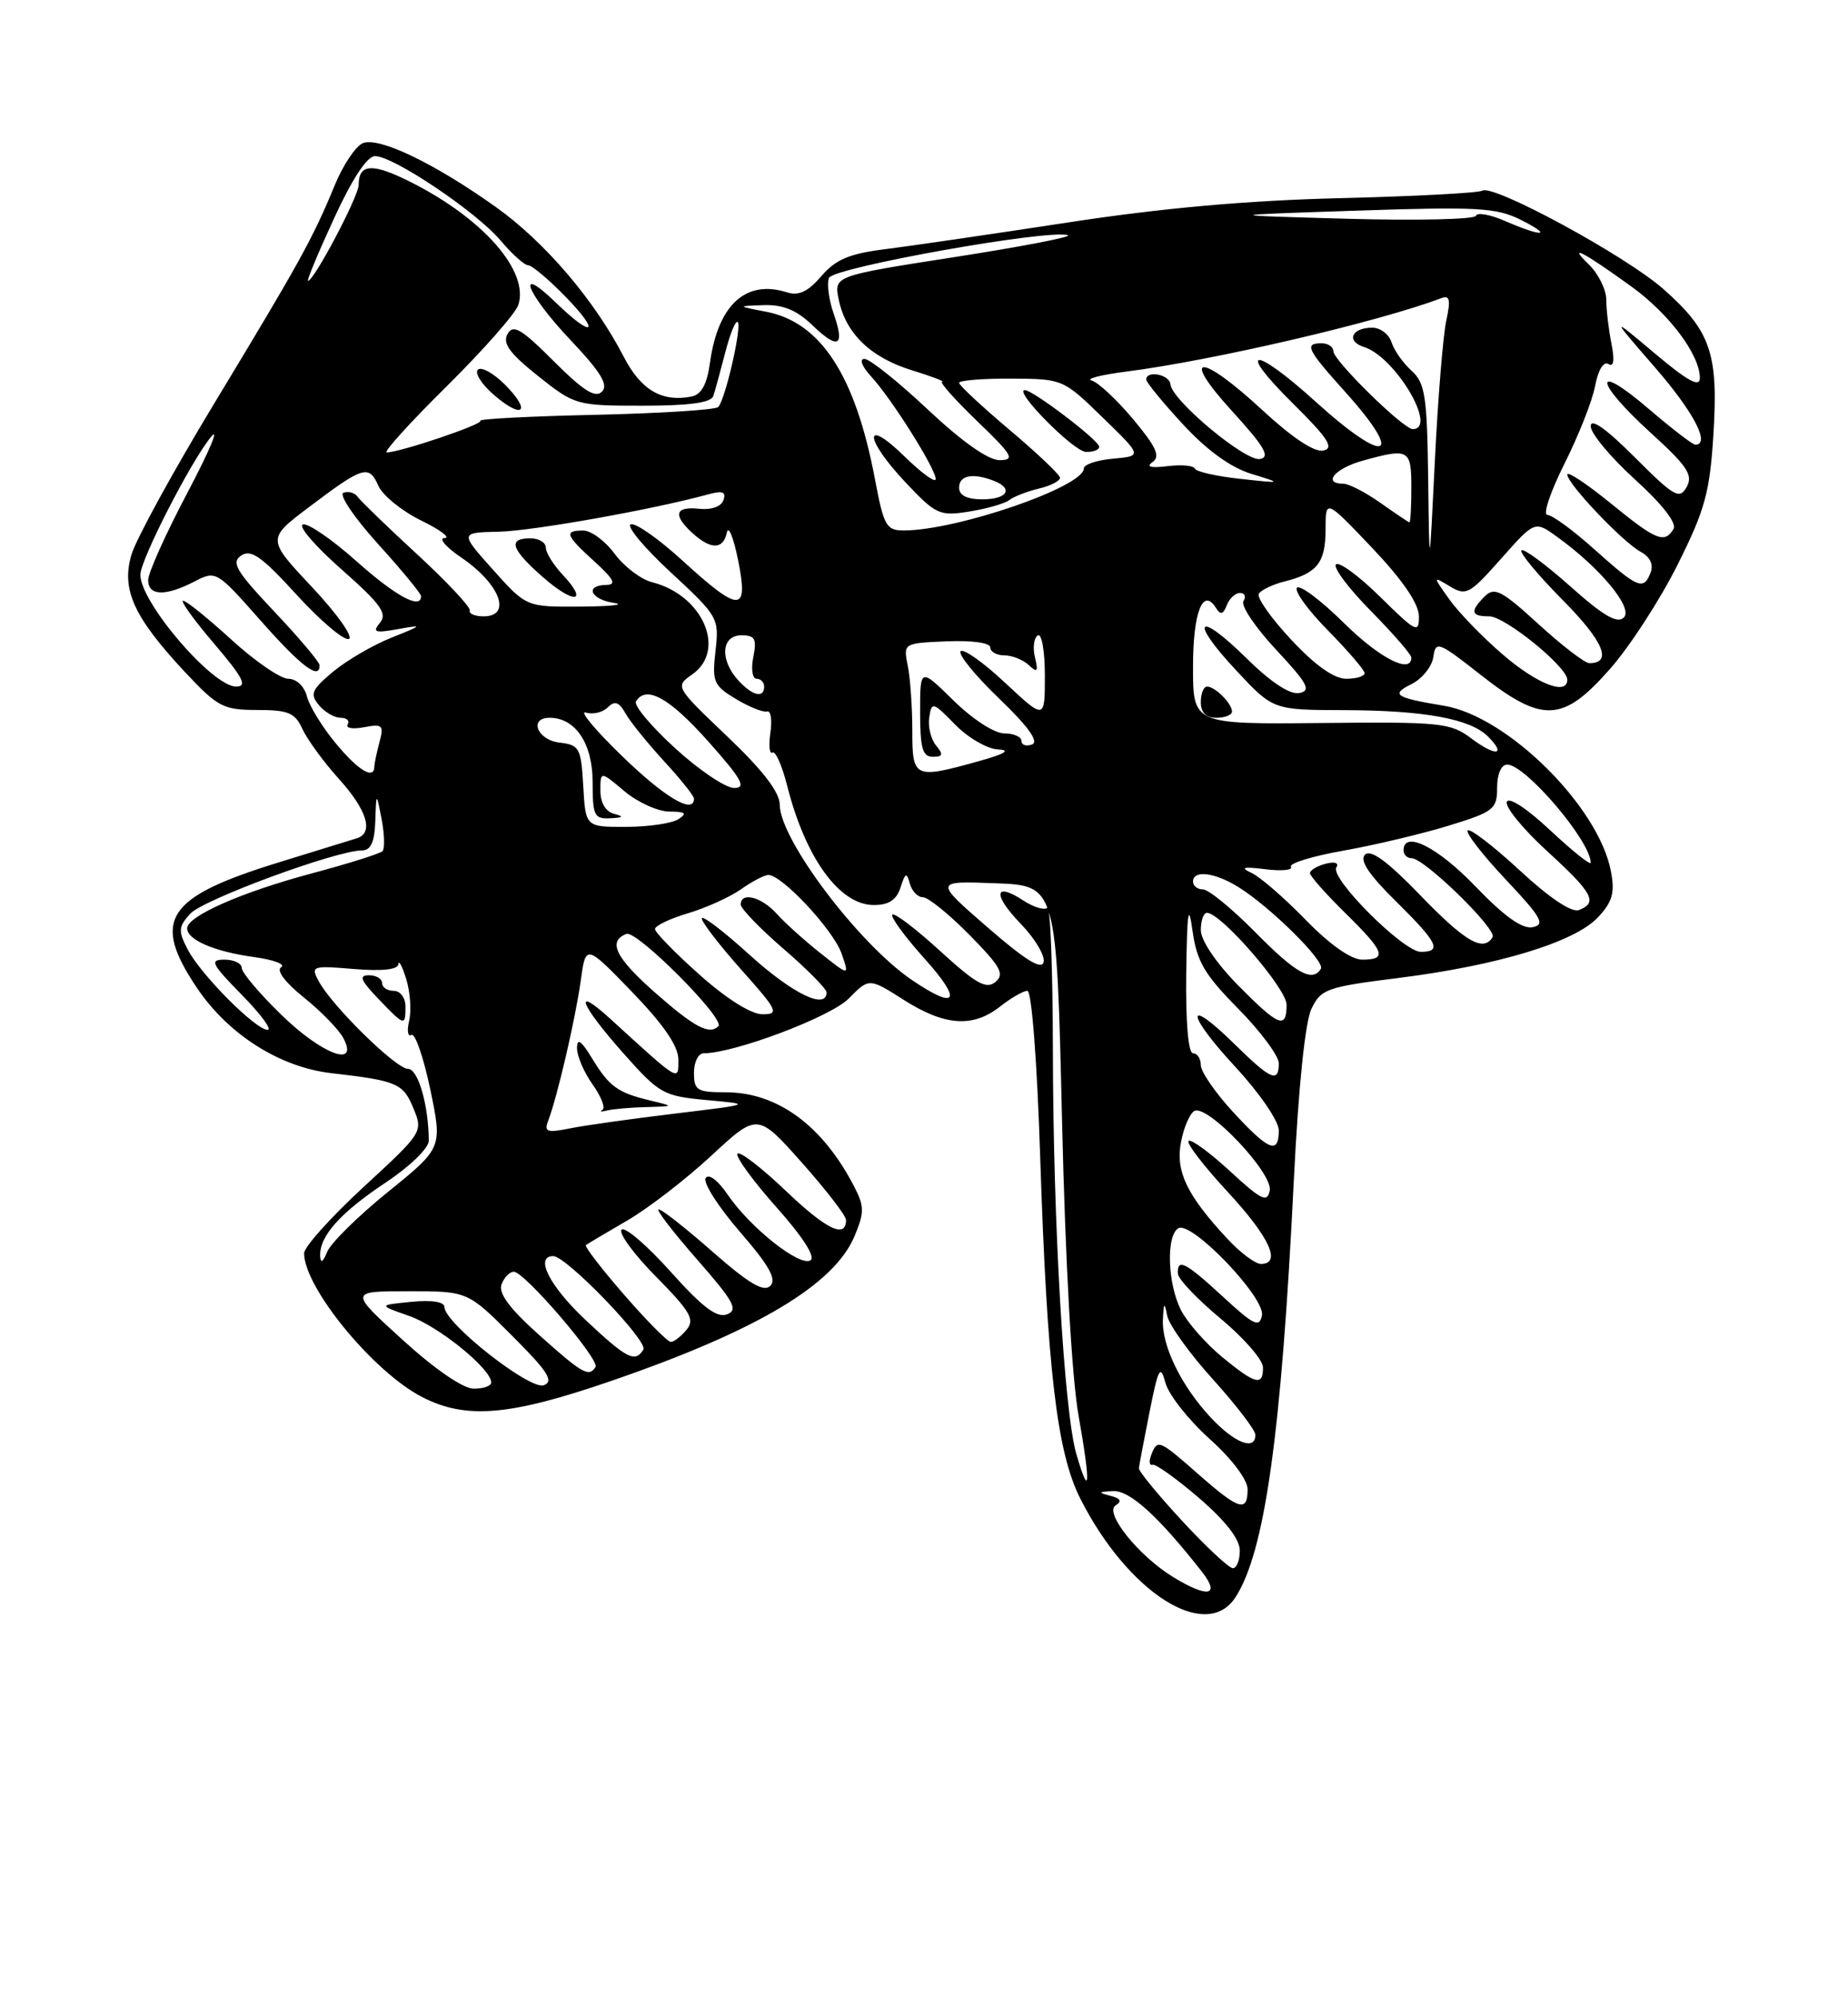 <?xml version="1.0" encoding="UTF-8" standalone="no"?>
<!DOCTYPE svg PUBLIC "-//W3C//DTD SVG 1.1//EN" "http://www.w3.org/Graphics/SVG/1.1/DTD/svg11.dtd" >
<svg xmlns="http://www.w3.org/2000/svg" xmlns:xlink="http://www.w3.org/1999/xlink" version="1.1" viewBox="0 0 237 256">
 <g >
 <path fill="currentColor"
d=" M 158.43 204.75 C 162.21 198.96 164.33 183.89 165.93 151.26 C 166.52 139.33 167.38 130.99 168.19 129.30 C 169.41 126.76 170.15 126.50 179.42 125.34 C 192.12 123.74 201.94 120.76 204.92 117.59 C 206.79 115.60 207.12 114.44 206.60 111.70 C 205.05 103.41 193.35 91.81 185.19 90.46 C 178.88 89.41 178.31 89.03 181.04 87.67 C 182.39 87.00 183.64 85.44 183.82 84.21 C 184.12 82.10 184.46 82.23 189.88 86.49 C 197.83 92.73 200.42 92.62 206.47 85.75 C 209.02 82.86 212.92 76.84 215.15 72.37 C 218.67 65.33 219.28 63.10 219.74 55.66 C 220.39 45.28 219.39 42.40 213.30 37.03 C 208.46 32.77 191.51 23.57 190.10 24.44 C 189.62 24.73 181.41 25.17 171.86 25.40 C 159.96 25.69 149.00 26.67 137.00 28.51 C 127.38 29.98 116.84 31.52 113.59 31.93 C 108.92 32.51 107.19 33.24 105.33 35.40 C 103.62 37.39 102.43 37.95 100.92 37.47 C 95.65 35.80 92.09 39.05 91.05 46.49 C 90.67 49.29 89.95 50.58 88.67 50.83 C 84.87 51.56 82.20 49.99 80.01 45.76 C 76.23 38.45 69.88 31.01 63.57 26.52 C 55.73 20.94 48.65 17.54 46.56 18.34 C 45.64 18.69 44.01 21.12 42.93 23.74 C 40.13 30.54 38.45 33.58 27.62 51.47 C 22.30 60.25 17.46 69.07 16.87 71.06 C 15.52 75.55 17.14 79.09 23.74 86.16 C 27.92 90.62 28.64 91.00 32.98 91.00 C 36.99 91.00 37.84 91.36 38.79 93.45 C 39.41 94.79 41.50 97.66 43.45 99.82 C 47.09 103.84 47.97 106.76 45.75 107.45 C 45.06 107.66 40.55 109.06 35.73 110.54 C 21.27 115.00 19.39 117.89 25.25 126.61 C 29.28 132.60 35.88 136.79 42.50 137.55 C 50.92 138.52 51.70 138.85 53.01 142.03 C 54.27 145.07 54.23 145.14 46.64 152.13 C 42.44 156.00 39.00 159.83 39.00 160.63 C 39.00 165.04 47.93 175.90 54.17 179.08 C 59.81 181.96 65.40 181.48 78.52 176.95 C 97.15 170.53 106.99 164.66 109.60 158.42 C 110.86 155.40 110.85 154.62 109.56 152.11 C 105.49 144.24 99.70 140.00 93.05 140.00 C 89.40 140.00 89.00 139.76 89.00 137.50 C 89.00 136.12 89.56 135.00 90.25 135.00 C 94.13 135.01 106.53 130.34 108.84 127.99 C 111.46 125.33 111.46 125.33 115.92 128.17 C 121.19 131.51 124.78 131.75 128.27 129.00 C 129.67 127.90 131.24 127.00 131.76 127.00 C 132.31 127.00 133.00 136.02 133.40 148.25 C 134.29 175.47 135.54 186.16 138.55 192.09 C 144.65 204.14 154.66 210.51 158.43 204.75 Z  M 150.46 202.14 C 146.02 199.43 141.57 193.88 143.08 192.95 C 143.92 192.43 143.71 192.05 142.40 191.72 C 140.79 191.31 140.85 191.21 142.75 191.12 C 144.88 191.01 148.51 194.29 154.11 201.41 C 156.57 204.55 154.94 204.87 150.46 202.14 Z  M 151.61 194.94 C 148.52 191.61 146.03 188.57 146.06 188.19 C 146.10 187.81 146.71 184.57 147.42 181.00 C 148.56 175.30 148.81 174.84 149.47 177.26 C 149.88 178.77 152.42 181.99 155.11 184.41 C 158.01 187.02 160.00 189.66 160.00 190.90 C 160.00 193.88 158.90 193.54 153.74 189.00 C 148.62 184.50 148.44 184.42 147.64 186.49 C 147.33 187.31 147.40 187.87 147.81 187.74 C 148.21 187.61 150.89 189.53 153.77 192.00 C 157.19 194.95 159.00 197.28 159.00 198.75 C 159.00 199.99 158.60 201.00 158.11 201.00 C 157.62 201.00 154.69 198.27 151.61 194.94 Z  M 138.03 186.34 C 136.46 180.90 135.06 156.77 135.03 134.58 C 135.01 124.18 134.70 115.97 134.33 116.34 C 133.96 116.71 132.57 116.29 131.24 115.42 C 127.48 112.96 127.29 114.67 130.91 118.41 C 132.71 120.27 134.03 122.47 133.84 123.30 C 133.60 124.37 131.50 123.07 126.65 118.86 C 119.80 112.91 119.80 112.91 127.65 113.21 C 135.50 113.50 135.50 113.50 136.20 143.50 C 136.63 161.97 137.45 176.57 138.33 181.50 C 139.89 190.27 139.77 192.34 138.03 186.34 Z  M 155.33 181.75 C 151.51 177.68 148.96 172.48 149.14 169.10 C 149.25 166.90 149.34 166.83 149.69 168.64 C 149.92 169.82 152.56 173.49 155.56 176.80 C 158.55 180.11 161.00 183.31 161.00 183.91 C 161.00 185.98 158.38 184.99 155.33 181.75 Z  M 51.64 171.74 C 44.78 165.50 44.78 165.50 52.38 165.50 C 59.98 165.50 59.98 165.50 65.68 171.21 C 70.27 175.79 71.07 177.04 69.74 177.55 C 67.98 178.22 57.00 169.59 57.00 167.53 C 57.00 166.86 55.40 166.60 52.75 166.86 C 48.50 167.28 48.50 167.28 52.48 168.67 C 56.25 169.98 63.00 175.46 63.00 177.20 C 63.00 177.64 61.99 178.00 60.75 177.99 C 59.40 177.99 55.76 175.49 51.64 171.74 Z  M 156.71 173.91 C 154.65 172.21 152.29 169.53 151.48 167.96 C 149.74 164.60 149.52 158.41 151.11 157.43 C 152.77 156.41 162.28 166.31 161.84 168.60 C 161.53 170.21 160.80 169.86 156.88 166.24 C 152.02 161.76 150.96 161.22 151.06 163.25 C 151.09 163.94 153.56 166.53 156.53 169.00 C 159.51 171.47 161.96 174.29 161.97 175.25 C 162.01 177.71 161.00 177.45 156.71 173.91 Z  M 69.10 171.07 C 65.34 167.71 63.89 165.74 64.32 164.62 C 64.66 163.73 65.36 163.00 65.89 163.00 C 67.26 163.00 76.95 174.28 76.37 175.21 C 75.54 176.56 74.67 176.06 69.10 171.07 Z  M 75.11 169.20 C 70.47 164.84 68.52 161.00 70.96 161.00 C 72.63 161.00 83.17 171.92 82.51 172.98 C 81.45 174.70 80.41 174.17 75.11 169.20 Z  M 80.04 165.95 C 77.14 162.62 74.94 159.76 75.14 159.59 C 75.34 159.43 77.69 158.03 80.37 156.48 C 83.06 154.93 87.93 151.18 91.20 148.15 C 97.15 142.64 97.15 142.64 102.83 149.01 C 105.95 152.52 108.50 155.82 108.50 156.36 C 108.50 158.82 105.98 157.60 100.73 152.59 C 97.59 149.60 94.82 147.48 94.57 147.88 C 94.33 148.28 96.58 151.37 99.58 154.74 C 102.96 158.53 104.62 161.12 103.94 161.54 C 102.56 162.39 96.21 157.36 93.33 153.13 C 92.07 151.28 90.88 150.38 90.50 151.00 C 90.14 151.58 92.11 154.67 94.88 157.87 C 98.63 162.19 99.63 163.97 98.79 164.81 C 97.95 165.65 96.06 164.54 91.42 160.47 C 88.00 157.46 84.87 155.00 84.47 155.00 C 84.08 155.00 86.28 157.88 89.37 161.40 C 94.11 166.80 94.72 167.90 93.24 168.46 C 91.94 168.96 90.10 167.57 86.00 162.99 C 82.97 159.61 80.14 157.19 79.72 157.61 C 79.30 158.04 81.28 160.75 84.14 163.64 C 88.56 168.12 89.14 169.13 88.04 170.45 C 87.33 171.30 86.43 172.00 86.03 172.00 C 85.63 172.00 82.93 169.28 80.04 165.95 Z  M 41.06 160.97 C 40.96 158.44 43.66 155.42 49.48 151.56 C 52.59 149.49 55.00 147.15 54.99 146.20 C 54.96 141.62 53.62 137.00 52.33 137.00 C 50.79 137.00 42.57 128.94 40.86 125.74 C 39.83 123.82 40.03 123.75 45.39 124.20 C 49.01 124.50 51.03 124.28 51.09 123.58 C 51.13 122.99 51.59 123.85 52.10 125.50 C 52.61 127.15 52.78 129.55 52.47 130.83 C 52.17 132.12 52.30 132.93 52.76 132.65 C 53.23 132.36 54.31 135.50 55.18 139.62 C 56.74 147.12 56.74 147.12 49.77 152.76 C 45.93 155.86 42.42 159.32 41.96 160.45 C 41.41 161.80 41.11 161.98 41.06 160.97 Z  M 52.00 129.00 C 52.00 127.89 51.33 127.00 50.50 127.00 C 49.67 127.00 49.00 126.55 49.00 126.00 C 49.00 125.45 48.24 125.00 47.31 125.00 C 45.99 125.00 46.25 125.65 48.50 128.00 C 51.90 131.55 52.00 131.58 52.00 129.00 Z  M 157.38 158.75 C 152.22 153.20 150.75 150.14 151.45 146.43 C 151.79 144.58 152.56 142.77 153.15 142.41 C 154.77 141.41 163.27 150.35 162.84 152.60 C 162.53 154.20 161.76 153.82 157.72 150.09 C 155.10 147.68 152.72 145.95 152.43 146.24 C 152.13 146.53 154.39 149.47 157.45 152.77 C 162.82 158.57 164.40 162.00 161.70 162.00 C 160.98 162.00 159.04 160.54 157.38 158.75 Z  M 158.13 142.52 C 155.86 140.06 154.00 137.36 154.00 136.52 C 154.00 135.69 153.55 135.00 153.00 135.00 C 152.39 135.00 152.05 131.01 152.13 124.75 C 152.24 116.85 152.42 115.59 152.93 119.26 C 153.49 123.24 154.45 124.89 158.80 129.29 C 161.66 132.19 164.00 135.34 164.00 136.28 C 164.00 138.85 163.00 138.42 158.31 133.81 C 151.94 127.56 152.05 129.86 158.45 136.77 C 161.55 140.12 164.00 143.70 164.00 144.88 C 164.00 148.02 162.72 147.50 158.13 142.52 Z  M 70.31 143.63 C 71.47 140.60 73.79 130.62 74.47 125.75 C 75.12 121.00 75.12 121.00 81.06 127.14 C 85.13 131.35 87.00 134.09 87.00 135.82 C 87.00 138.64 87.25 138.78 78.25 130.57 C 73.40 126.15 74.38 128.73 79.93 134.98 C 84.57 140.21 85.05 140.48 90.64 141.00 C 96.50 141.53 96.50 141.53 86.50 142.74 C 81.00 143.40 74.96 144.25 73.08 144.63 C 70.14 145.22 69.75 145.08 70.31 143.63 Z  M 82.83 141.90 C 86.50 141.80 86.50 141.80 83.41 141.06 C 79.20 140.05 78.15 139.29 75.92 135.64 C 74.53 133.35 74.01 133.00 74.00 134.35 C 74.00 135.36 74.90 137.46 76.01 139.01 C 77.11 140.56 77.67 142.02 77.26 142.25 C 76.84 142.48 77.10 142.52 77.83 142.34 C 78.56 142.15 80.81 141.95 82.83 141.90 Z  M 36.07 130.06 C 33.28 127.35 31.00 124.65 31.00 124.06 C 31.00 123.48 30.01 123.00 28.79 123.00 C 26.84 123.00 27.10 123.53 31.00 127.50 C 33.43 129.97 34.93 132.00 34.33 132.00 C 32.79 132.00 25.78 124.96 24.09 121.73 C 22.83 119.32 22.87 118.81 24.39 117.12 C 26.04 115.30 43.14 109.00 46.43 109.00 C 47.55 109.00 48.04 107.94 48.13 105.25 C 48.26 101.50 48.26 101.50 48.94 105.00 C 49.31 106.92 49.36 108.76 49.06 109.09 C 48.75 109.41 44.68 110.69 40.01 111.94 C 31.00 114.34 24.00 117.42 24.00 118.99 C 24.00 120.46 27.49 121.97 32.53 122.66 C 35.07 123.01 36.66 123.59 36.06 123.97 C 35.40 124.37 36.56 125.92 38.97 127.85 C 41.17 129.62 43.44 131.95 44.02 133.03 C 46.11 136.95 41.28 135.15 36.07 130.06 Z  M 84.23 127.42 C 78.96 122.81 77.87 120.65 80.34 119.70 C 81.67 119.19 93.05 130.62 92.13 131.53 C 90.99 132.67 89.12 131.70 84.23 127.42 Z  M 158.71 126.22 C 155.95 123.41 154.00 120.51 154.00 119.22 C 154.00 118.00 154.35 117.00 154.79 117.00 C 156.59 117.00 165.00 126.70 165.00 128.78 C 165.00 131.99 163.99 131.57 158.71 126.22 Z  M 89.70 124.92 C 86.56 122.13 84.00 119.50 84.00 119.08 C 84.00 118.66 85.91 117.74 88.25 117.05 C 90.59 116.35 93.62 114.97 95.00 114.00 C 96.38 113.02 97.95 112.19 98.50 112.15 C 100.19 112.03 106.86 119.16 107.93 122.22 C 108.94 125.12 108.94 125.12 105.22 122.17 C 103.17 120.55 100.64 118.27 99.60 117.11 C 97.64 114.94 95.00 114.27 95.00 115.94 C 95.00 116.46 97.47 119.02 100.50 121.63 C 103.53 124.24 106.00 126.75 106.00 127.19 C 106.00 129.49 101.66 127.38 96.17 122.42 C 92.78 119.34 90.00 117.23 90.00 117.72 C 90.00 118.20 92.29 121.17 95.08 124.30 C 99.76 129.55 99.97 130.00 97.78 130.00 C 96.33 130.00 93.16 128.01 89.70 124.92 Z  M 116.95 125.61 C 110.10 120.96 100.01 107.58 100.00 103.15 C 100.00 101.55 97.85 98.75 93.28 94.40 C 86.58 88.02 86.56 87.99 88.78 86.44 C 93.22 83.33 90.13 76.25 83.61 74.62 C 82.20 74.26 80.05 72.63 78.83 70.99 C 77.62 69.34 75.81 68.00 74.81 68.00 C 72.30 68.00 72.51 68.59 76.25 71.98 C 78.74 74.25 79.09 74.95 77.75 74.97 C 74.95 75.02 75.73 76.83 78.75 77.28 C 80.26 77.51 78.35 77.72 74.50 77.75 C 67.50 77.80 67.50 77.80 63.23 73.03 C 58.96 68.26 58.96 68.26 63.99 68.15 C 68.35 68.05 83.78 65.30 90.88 63.35 C 92.67 62.86 93.15 63.05 92.78 64.10 C 92.49 64.94 91.23 65.38 89.65 65.21 C 86.55 64.88 86.26 66.02 88.83 68.35 C 91.19 70.48 92.76 70.45 93.22 68.25 C 93.42 67.29 94.06 68.86 94.65 71.75 C 96.03 78.57 94.90 78.59 87.59 71.91 C 84.53 69.11 81.52 66.99 80.90 67.20 C 80.28 67.41 82.58 70.17 86.01 73.35 C 92.11 78.99 92.24 79.22 91.76 83.43 C 91.31 87.40 91.51 87.87 94.39 89.60 C 96.10 90.62 97.89 91.34 98.37 91.19 C 98.85 91.04 99.04 92.26 98.80 93.91 C 98.56 95.55 98.68 96.70 99.07 96.46 C 99.45 96.22 100.29 98.11 100.94 100.66 C 103.28 109.96 107.66 116.00 112.06 116.00 C 113.99 116.00 114.97 115.35 115.49 113.75 C 116.10 111.84 116.28 111.77 116.68 113.25 C 116.94 114.21 117.69 115.00 118.36 115.00 C 119.03 115.00 121.72 117.18 124.34 119.84 C 128.34 123.90 128.87 124.86 127.66 125.86 C 126.49 126.84 125.17 126.09 120.58 121.90 C 117.47 119.06 114.71 116.96 114.44 117.23 C 114.17 117.50 116.02 120.03 118.56 122.86 C 123.48 128.32 122.75 129.55 116.95 125.61 Z  M 72.17 73.68 C 70.98 72.41 70.00 70.84 70.00 70.19 C 70.00 69.53 69.10 69.00 68.00 69.00 C 65.09 69.00 65.53 70.38 69.61 73.96 C 73.63 77.49 75.55 77.28 72.17 73.68 Z  M 161.00 119.50 C 158.01 116.47 154.99 114.00 154.28 114.00 C 153.58 114.00 153.00 113.55 153.00 113.00 C 153.00 111.48 155.75 111.80 158.79 113.68 C 162.90 116.22 169.98 123.22 169.40 124.17 C 168.30 125.94 166.23 124.80 161.00 119.50 Z  M 167.46 117.91 C 164.73 115.10 161.60 112.39 160.50 111.88 C 158.99 111.18 159.42 111.06 162.27 111.41 C 164.35 111.67 165.83 111.53 165.56 111.09 C 165.29 110.66 168.32 109.73 172.29 109.03 C 176.25 108.33 182.31 106.89 185.75 105.84 C 191.58 104.05 192.00 103.72 192.00 100.96 C 192.00 99.20 192.53 98.00 193.30 98.00 C 195.64 98.00 204.00 107.81 204.00 110.57 C 204.00 110.96 201.67 109.09 198.82 106.43 C 195.80 103.60 193.47 102.08 193.24 102.79 C 193.02 103.45 195.35 106.29 198.42 109.10 C 204.29 114.46 204.95 115.70 202.50 116.64 C 201.56 117.00 198.73 115.11 194.89 111.55 C 191.52 108.44 188.53 106.14 188.23 106.44 C 187.93 106.73 190.12 109.56 193.09 112.71 C 197.69 117.59 198.21 118.51 196.56 118.84 C 195.22 119.10 192.93 117.47 189.22 113.61 C 184.36 108.55 180.00 106.37 180.00 109.00 C 180.00 109.55 180.47 110.00 181.04 110.00 C 182.67 110.00 192.03 119.13 191.42 120.12 C 190.23 122.06 187.92 120.72 182.15 114.75 C 177.95 110.40 175.79 108.82 175.06 109.54 C 174.33 110.27 175.53 112.08 179.01 115.51 C 184.40 120.82 184.98 122.00 182.21 122.00 C 179.99 122.00 170.54 112.56 171.38 111.19 C 171.75 110.59 171.19 110.40 170.00 110.71 C 168.90 111.00 168.00 111.54 168.00 111.91 C 168.00 112.28 170.03 114.57 172.50 117.00 C 177.60 122.00 177.96 123.00 174.71 123.00 C 173.28 123.00 170.57 121.10 167.46 117.91 Z  M 74.80 100.75 C 74.52 95.85 74.31 95.48 71.75 95.18 C 68.91 94.86 67.78 92.00 70.49 92.00 C 73.79 92.00 76.00 95.29 76.00 100.22 C 76.00 104.54 76.21 104.99 78.25 104.88 C 79.94 104.80 80.07 104.65 78.75 104.31 C 77.67 104.03 77.00 102.89 77.00 101.34 C 77.00 98.82 77.00 98.82 80.08 101.41 C 81.77 102.83 84.36 104.01 85.83 104.02 C 87.92 104.03 88.17 104.24 87.00 105.00 C 86.17 105.53 83.16 105.98 80.30 105.98 C 75.10 106.00 75.10 106.00 74.80 100.75 Z  M 79.78 96.91 C 76.32 93.56 74.23 91.05 75.13 91.33 C 76.02 91.61 77.29 91.32 77.94 90.67 C 78.85 89.77 79.38 89.96 80.22 91.44 C 80.82 92.51 83.05 95.26 85.16 97.56 C 87.27 99.85 89.00 102.01 89.00 102.36 C 89.00 104.44 85.25 102.22 79.78 96.91 Z  M 86.58 95.90 C 83.51 93.10 81.25 90.40 81.56 89.90 C 82.87 87.78 85.84 89.43 90.82 95.02 C 95.14 99.87 95.77 101.00 94.15 101.00 C 93.06 101.00 89.65 98.71 86.58 95.90 Z  M 43.04 95.25 C 41.33 93.19 39.67 90.49 39.36 89.25 C 39.03 87.96 38.01 87.00 36.97 87.00 C 35.98 87.00 32.70 84.75 29.69 82.00 C 26.68 79.25 23.89 77.00 23.49 77.00 C 23.09 77.00 24.87 79.47 27.46 82.50 C 31.19 86.87 31.77 88.00 30.28 88.00 C 27.24 88.00 18.00 77.22 18.00 73.67 C 18.00 71.76 24.50 59.09 27.06 56.00 C 28.20 54.62 26.85 57.82 24.07 63.09 C 21.28 68.36 19.00 73.43 19.00 74.34 C 19.00 76.39 21.20 76.46 24.91 74.55 C 27.70 73.10 27.77 73.14 33.43 79.55 C 38.62 85.42 41.04 87.25 40.98 85.25 C 40.96 84.84 38.35 81.74 35.17 78.38 C 30.27 73.19 29.62 72.09 30.94 71.20 C 32.19 70.36 33.59 71.35 38.04 76.23 C 41.09 79.57 44.10 82.12 44.73 81.90 C 45.36 81.68 43.26 78.70 40.05 75.29 C 34.22 69.08 34.22 69.08 39.61 65.01 C 46.56 59.76 47.32 59.52 48.51 62.24 C 49.05 63.48 51.52 65.49 54.00 66.71 C 56.48 67.92 57.83 68.94 57.02 68.96 C 56.20 68.98 57.16 70.10 59.14 71.45 C 64.13 74.84 65.71 79.00 62.00 79.00 C 60.90 79.00 60.11 78.66 60.25 78.25 C 60.38 77.84 57.35 74.60 53.50 71.05 C 49.65 67.50 46.21 64.18 45.87 63.68 C 45.52 63.17 44.70 62.93 44.06 63.15 C 43.41 63.36 45.36 66.26 48.44 69.68 C 51.50 73.05 54.00 76.08 54.00 76.41 C 54.00 78.18 50.75 76.42 45.70 71.92 C 42.56 69.12 39.47 67.01 38.84 67.22 C 38.20 67.43 40.44 70.03 43.81 72.99 C 48.82 77.41 49.71 78.64 48.73 79.82 C 47.72 81.04 48.07 81.17 51.02 80.64 C 54.30 80.05 54.26 80.11 50.19 81.74 C 47.82 82.68 44.45 84.65 42.71 86.10 C 39.96 88.40 39.72 88.96 40.89 90.37 C 41.64 91.27 42.89 92.00 43.68 92.00 C 44.47 92.00 44.88 92.38 44.59 92.86 C 44.30 93.33 45.24 93.49 46.69 93.21 C 49.05 92.76 49.25 92.95 48.67 95.10 C 48.32 96.42 48.02 97.84 48.01 98.25 C 47.98 99.99 45.94 98.76 43.04 95.25 Z  M 117.00 93.62 C 117.00 90.67 116.74 86.94 116.42 85.34 C 115.84 82.44 115.84 82.44 121.42 82.20 C 124.68 82.07 127.00 82.39 127.00 82.98 C 127.00 83.54 127.81 84.00 128.80 84.00 C 129.79 84.00 131.20 84.56 131.94 85.25 C 133.03 86.27 133.17 86.09 132.73 84.25 C 132.43 83.01 132.60 81.75 133.09 81.44 C 133.59 81.13 134.00 83.43 134.00 86.58 C 134.00 92.27 134.00 92.27 128.93 87.54 C 126.15 84.93 123.57 83.10 123.20 83.47 C 122.83 83.84 125.04 86.56 128.12 89.52 C 131.88 93.13 133.27 95.07 132.36 95.42 C 131.61 95.70 131.00 95.50 131.00 94.97 C 131.00 94.44 130.00 94.00 128.79 94.00 C 127.53 94.00 124.72 92.18 122.29 89.79 C 118.00 85.58 118.00 85.58 118.00 91.29 C 118.00 95.89 118.32 97.00 119.62 97.00 C 120.92 97.00 121.01 96.71 120.05 95.56 C 119.39 94.76 118.99 93.14 119.17 91.96 C 119.48 89.91 119.64 89.95 122.50 92.88 C 124.15 94.56 126.62 96.00 128.00 96.06 C 129.69 96.14 128.88 96.63 125.50 97.57 C 117.23 99.87 117.00 99.76 117.00 93.62 Z  M 188.67 94.63 C 186.02 92.64 184.77 92.51 169.42 92.67 C 153.00 92.83 153.00 92.83 153.00 85.47 C 153.00 78.43 154.28 75.21 155.97 77.96 C 156.52 78.85 156.88 78.75 157.33 77.58 C 157.66 76.71 158.43 76.00 159.03 76.00 C 159.63 76.00 159.83 76.47 159.47 77.05 C 159.11 77.63 161.00 80.43 163.66 83.28 C 167.71 87.62 168.20 88.52 166.63 88.83 C 165.44 89.06 163.01 87.47 159.90 84.41 C 153.54 78.14 152.42 79.39 158.54 85.93 C 163.27 91.00 163.27 91.00 172.39 91.02 C 182.67 91.05 188.56 92.13 190.83 94.40 C 193.27 96.84 191.80 96.99 188.67 94.63 Z  M 158.00 91.20 C 158.00 90.17 155.83 88.00 154.80 88.00 C 154.36 88.00 154.00 88.90 154.00 90.00 C 154.00 91.33 154.67 92.00 156.00 92.00 C 157.10 92.00 158.00 91.64 158.00 91.20 Z  M 94.65 87.17 C 92.28 84.54 92.51 81.43 95.08 81.43 C 96.83 81.43 97.07 81.88 96.61 84.21 C 96.30 85.75 96.49 87.00 97.03 87.00 C 97.56 87.00 98.00 87.45 98.00 88.00 C 98.00 89.56 96.47 89.18 94.65 87.17 Z  M 192.78 83.94 C 190.19 81.72 187.09 78.53 185.90 76.86 C 183.73 73.82 183.73 73.82 185.95 75.16 C 188.02 76.41 188.48 76.16 192.50 71.62 C 196.83 66.74 196.83 66.74 199.67 68.79 C 205.22 72.78 209.48 77.92 208.26 79.14 C 207.42 79.98 205.67 78.97 201.38 75.15 C 198.22 72.34 195.41 70.26 195.12 70.54 C 194.84 70.82 197.23 73.70 200.43 76.93 C 205.66 82.21 206.83 85.00 203.83 85.00 C 203.25 85.00 200.32 82.75 197.31 80.00 C 192.59 75.68 191.66 75.20 190.42 76.43 C 188.49 78.37 188.63 79.00 191.00 79.00 C 193.01 79.00 201.00 85.48 201.00 87.12 C 201.00 89.18 197.17 87.70 192.78 83.94 Z  M 165.59 81.99 C 163.01 79.23 161.14 76.58 161.44 76.10 C 161.74 75.62 163.22 74.91 164.73 74.53 C 168.93 73.48 170.00 72.12 170.00 67.85 C 170.00 63.95 170.00 63.95 175.97 70.22 C 179.87 74.33 181.94 77.35 181.97 78.96 C 182.00 81.24 181.63 81.06 177.02 76.52 C 174.29 73.83 171.72 71.94 171.33 72.34 C 170.94 72.73 172.95 75.41 175.81 78.31 C 178.66 81.20 181.00 83.89 181.00 84.28 C 181.00 86.46 176.91 84.36 172.31 79.81 C 169.41 76.95 166.73 74.94 166.34 75.33 C 165.94 75.72 167.73 78.19 170.31 80.81 C 172.89 83.43 175.00 85.89 175.00 86.28 C 175.00 86.68 173.94 87.00 172.64 87.00 C 171.09 87.00 168.65 85.27 165.59 81.99 Z  M 204.53 70.46 C 201.79 68.00 199.06 66.00 198.45 66.00 C 197.84 66.00 198.82 63.05 200.63 59.45 C 202.44 55.85 204.22 51.35 204.57 49.46 C 204.95 47.43 205.65 46.28 206.27 46.66 C 206.96 47.09 207.09 46.21 206.66 44.03 C 206.30 42.23 206.00 39.70 206.00 38.41 C 206.00 37.13 204.99 35.09 203.75 33.89 C 200.97 31.19 203.02 32.25 209.20 36.71 C 214.06 40.21 218.00 45.47 218.00 48.45 C 218.00 49.70 216.46 48.86 212.26 45.33 C 206.52 40.50 206.52 40.50 212.26 47.11 C 217.23 52.83 219.40 57.00 217.41 57.00 C 217.08 57.00 214.38 54.92 211.41 52.38 C 204.22 46.23 204.44 48.87 211.66 55.44 C 216.41 59.75 217.16 60.89 216.31 62.42 C 215.39 64.06 214.71 63.67 209.64 58.60 C 205.96 54.92 204.00 53.54 204.00 54.63 C 204.00 55.54 206.56 58.62 209.68 61.45 C 213.21 64.66 215.08 67.07 214.62 67.81 C 213.45 69.70 212.42 69.28 206.54 64.49 C 203.49 62.01 201.00 60.36 201.00 60.82 C 201.00 62.00 208.09 69.46 210.40 70.72 C 211.61 71.37 212.08 72.35 211.69 73.38 C 210.79 75.71 210.07 75.42 204.53 70.46 Z  M 183.16 61.40 C 183.02 50.75 182.77 49.10 181.03 47.52 C 179.94 46.54 178.78 44.90 178.46 43.87 C 178.13 42.84 177.02 42.00 175.99 42.00 C 173.33 42.00 172.59 43.74 174.94 44.48 C 178.95 45.75 184.43 55.00 181.18 55.00 C 179.97 55.00 171.00 46.20 171.00 45.02 C 171.00 44.46 170.32 44.00 169.50 44.00 C 167.23 44.00 167.60 44.77 172.50 50.21 C 180.27 58.85 177.80 59.70 168.74 51.50 C 160.74 44.26 158.42 44.40 165.77 51.67 C 170.33 56.18 171.14 57.43 169.72 57.75 C 168.59 58.01 165.74 56.12 161.91 52.58 C 153.87 45.14 151.21 45.26 158.06 52.75 C 162.16 57.24 162.94 58.57 161.60 58.83 C 159.74 59.20 150.27 51.30 150.10 49.25 C 150.00 48.00 147.00 47.42 147.00 48.65 C 147.00 49.00 149.12 51.59 151.72 54.40 C 154.79 57.72 157.84 59.93 160.47 60.73 C 164.50 61.97 164.50 61.97 159.00 61.37 C 155.97 61.04 153.38 60.45 153.23 60.06 C 153.07 59.67 151.50 59.53 149.73 59.75 C 147.56 60.01 146.93 59.84 147.82 59.22 C 148.84 58.50 148.28 57.27 145.32 53.73 C 143.22 51.22 140.82 48.99 140.00 48.77 C 139.18 48.56 141.20 48.04 144.50 47.62 C 155.59 46.20 176.77 41.27 184.86 38.21 C 185.93 37.81 186.06 38.43 185.48 41.10 C 185.07 42.97 184.41 51.02 184.02 59.00 C 183.31 73.50 183.31 73.50 183.16 61.40 Z  M 112.20 61.36 C 109.69 48.12 105.26 41.31 98.27 39.96 C 94.50 39.23 94.50 39.23 97.95 39.11 C 100.42 39.03 102.18 39.75 104.18 41.68 C 107.54 44.90 108.39 44.42 106.90 40.15 C 106.29 38.40 106.03 36.37 106.31 35.62 C 106.83 34.29 134.52 29.34 136.95 30.15 C 137.56 30.35 131.05 31.61 122.49 32.94 C 106.92 35.36 106.92 35.36 107.57 38.43 C 108.48 42.77 111.67 45.83 116.95 47.46 C 119.45 48.23 121.20 48.89 120.82 48.93 C 120.45 48.97 122.48 51.24 125.32 53.98 C 129.86 58.34 130.22 58.96 128.21 58.98 C 126.75 58.99 123.41 56.64 119.00 52.50 C 115.19 48.92 111.53 46.00 110.87 46.00 C 110.17 46.00 110.53 46.96 111.72 48.25 C 114.36 51.12 120.00 60.08 120.00 61.40 C 120.00 61.95 118.20 60.65 116.00 58.50 C 110.68 53.31 110.82 56.20 116.16 61.86 C 120.04 65.97 120.50 66.18 124.34 65.56 C 126.57 65.20 128.87 64.54 129.45 64.09 C 130.03 63.64 131.74 62.98 133.25 62.62 C 134.76 62.26 135.97 61.63 135.94 61.23 C 135.91 60.83 132.99 58.06 129.44 55.07 C 125.90 52.08 123.00 49.38 123.00 49.07 C 123.00 48.76 126.00 48.51 129.66 48.53 C 136.28 48.56 136.36 48.59 141.41 53.51 C 146.50 58.45 146.50 58.45 142.75 58.79 C 140.69 58.97 139.00 59.53 139.00 60.04 C 139.00 62.38 122.88 67.94 115.98 67.99 C 113.66 68.00 113.35 67.47 112.20 61.36 Z  M 140.96 57.25 C 140.92 56.42 132.47 50.00 131.43 50.00 C 129.91 50.00 137.65 57.84 139.25 57.92 C 140.21 57.96 140.98 57.66 140.96 57.25 Z  M 177.03 64.45 C 175.12 63.10 172.98 62.00 172.28 62.00 C 169.55 62.00 171.19 60.04 174.75 59.05 C 180.70 57.40 181.00 57.57 181.00 62.50 C 181.00 64.97 180.89 66.98 180.75 66.95 C 180.61 66.92 178.94 65.80 177.03 64.45 Z  M 123.00 62.50 C 123.00 60.93 124.74 60.58 127.42 61.61 C 130.03 62.61 129.21 64.00 126.00 64.00 C 124.00 64.00 123.00 63.50 123.00 62.50 Z  M 57.28 49.52 C 61.99 44.86 66.13 40.16 66.48 39.07 C 67.85 34.75 62.03 28.08 52.82 23.41 C 47.80 20.86 46.00 20.94 46.00 23.69 C 46.00 25.15 40.27 36.00 39.50 36.00 C 39.31 36.00 40.80 32.41 42.83 28.01 C 45.16 22.93 47.08 20.02 48.09 20.01 C 50.44 19.99 61.11 27.16 64.20 30.83 C 65.67 32.57 67.26 34.00 67.73 34.00 C 68.21 34.00 70.35 35.80 72.50 38.00 C 77.12 42.74 76.08 43.44 71.30 38.80 C 65.96 33.63 67.52 37.62 73.17 43.59 C 77.05 47.69 78.06 49.34 77.20 50.20 C 76.34 51.06 74.80 50.08 71.01 46.29 C 66.85 42.13 65.81 41.52 65.09 42.81 C 64.42 44.00 65.35 45.29 69.00 48.19 C 73.71 51.94 73.92 52.00 82.42 52.00 C 88.44 52.00 91.19 51.62 91.48 50.75 C 91.71 50.06 92.40 47.54 93.02 45.15 C 93.63 42.76 94.35 41.01 94.61 41.28 C 95.17 41.83 93.03 51.18 92.11 52.17 C 91.78 52.53 84.68 52.98 76.33 53.17 C 67.99 53.35 61.36 53.70 61.60 53.93 C 62.03 54.36 51.37 57.96 49.60 57.99 C 49.11 57.99 52.56 54.18 57.28 49.52 Z  M 64.73 49.27 C 63.26 47.81 61.71 46.96 61.28 47.39 C 60.85 47.82 61.79 49.28 63.37 50.64 C 67.09 53.84 68.19 52.74 64.73 49.27 Z  M 193.03 28.33 C 191.12 27.50 189.44 27.19 189.28 27.66 C 189.13 28.12 181.69 28.29 172.75 28.04 C 156.50 27.58 156.50 27.58 174.00 27.00 C 189.41 26.48 191.92 26.62 195.00 28.16 C 199.27 30.30 197.83 30.42 193.03 28.33 Z "/>
</g>
</svg>